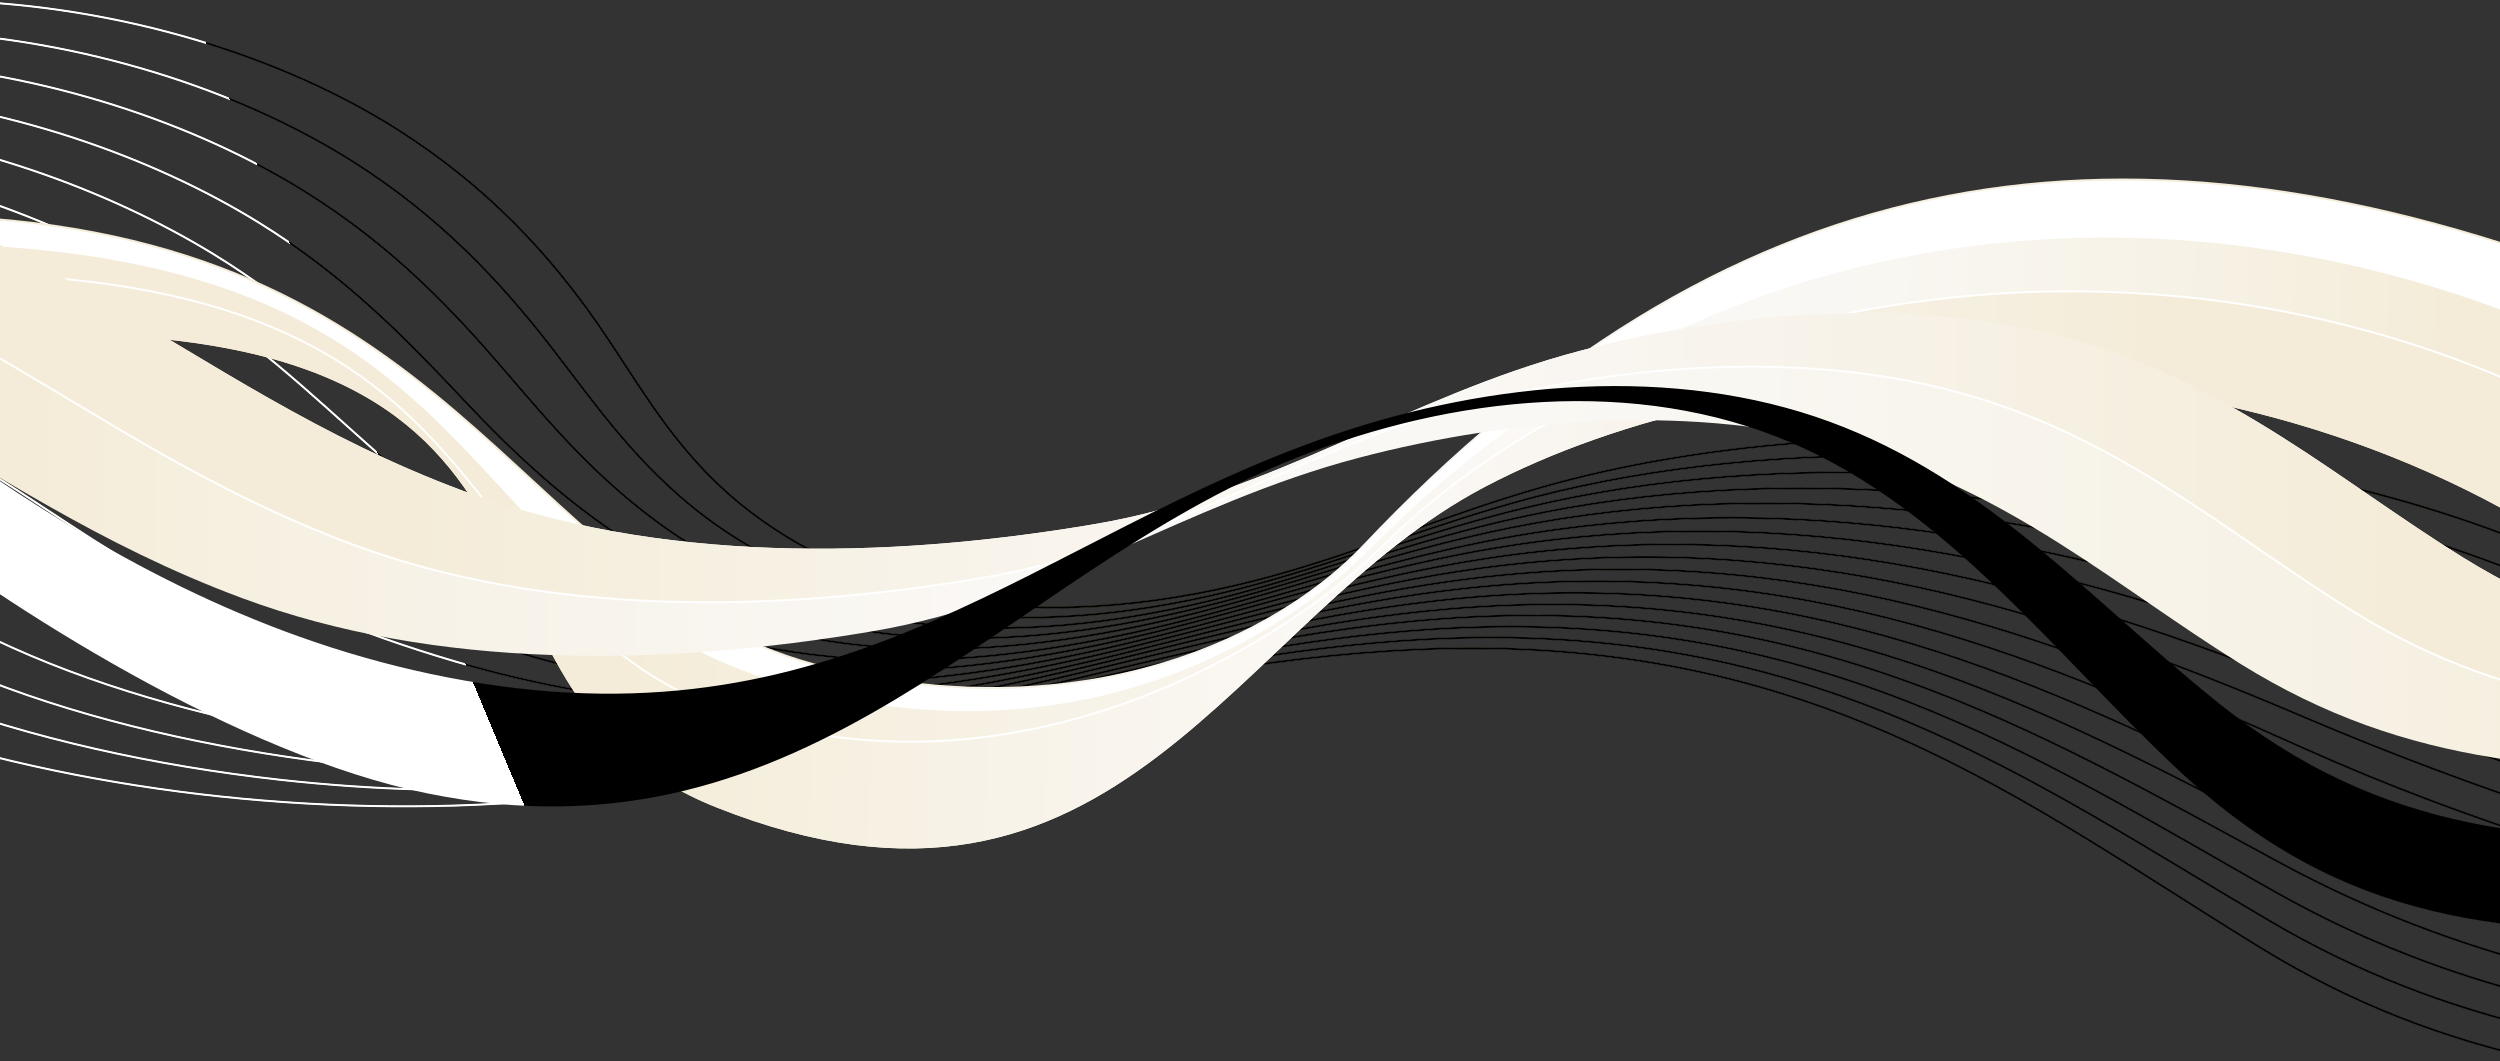 <svg xmlns="http://www.w3.org/2000/svg" viewBox="0 0 1920 815">
<rect x="0" y="0" width="1920" height="815" fill="#333333" stroke="none"/>
<style type="text/css">
	.st1{fill:none;stroke:url(#r11);}
	.st4{fill:#FFFFFF;}
	.st7{fill:none;stroke:#FFFFFF;stroke-width:1.5;}
</style>
<linearGradient id="r11" gradientUnits="userSpaceOnUse" x1="-433.668" y1="520.756" x2="1976.338" y2="323.888">
	<stop  offset="0" style="stop-color:#C59757"/>
	<stop  offset="0.13" style="stop-color:#E2C377"/>
	<stop  offset="0.21" style="stop-color:#FAF0C9"/>
	<stop  offset="0.26" style="stop-color:#FFFFFF"/>
	<stop  offset="0.35" style="stop-color:#FAF0C9"/>
	<stop  offset="0.53" style="stop-color:#E2C377"/>
	<stop  offset="0.57" style="stop-color:#E7CD8A"/>
	<stop  offset="0.66" style="stop-color:#F1E0AC"/>
	<stop  offset="0.73" style="stop-color:#F7EBC1"/>
	<stop  offset="0.78" style="stop-color:#FAF0C9"/>
	<stop  offset="1" style="stop-color:#E2C377"/>
</linearGradient>
<path class="st1" d="M-445,378.6c110.9,62.1,215.5,129.4,350.7,176c152.2,52.6,338.2,74.7,508.6,60.4c118.6-9.9,227-36.4,334.9-61.5
	s219-49.4,339.4-54.7C1394,485.5,1555.5,617.4,1738,729c69.4,42.4,137.9,68.1,211.8,84.9 M-419.5,355
	c65.5,32.3,128.6,68.3,193.5,102.7c52.9,28.1,106.6,55.3,166.4,77.9c83.3,31.5,178.1,52.5,275,63.3c71.3,7.9,144.2,10.1,215.1,5.5
	c25.4-1.6,50.5-4.1,75.2-7.2c88.6-11.1,172.9-30.8,256.2-50.2c9.7-2.3,19.5-4.5,29.2-6.8c97.1-22.4,196.4-43.4,303.5-49.2
	c297.6-15.7,464,108.1,647.6,215.7c69.1,40.8,137.2,66.2,209.9,83.6 M-394,331.3c69.9,30.4,137.1,66.7,203.4,102.4
	c54.1,29.1,106.8,58.4,165.6,82.8c78.9,32.6,169.7,54.6,262.8,67.2c68.5,9.3,139.3,13.1,208.9,10c25-1.1,49.6-3,74.1-5.7
	c87.7-9.5,171.5-28.4,253.9-47.6c9.6-2.2,19.2-4.5,28.8-6.7c95.5-22.2,192.4-43.7,297.2-50.5c289.9-18.1,461.5,97.3,645.8,201.3
	c69.1,39,136.5,64.2,208,82.2 M-368.5,307.7c74.3,28.5,145.5,65,213.2,102.1c55.2,30.2,106.9,61.5,164.8,87.6
	c74.6,33.6,161.2,56.6,250.5,71.1c65.7,10.7,134.4,16.1,202.6,14.5c24.5-0.5,48.8-2,73-4.2c86.7-7.9,170.2-26,251.5-45
	c9.5-2.2,19-4.4,28.4-6.7c93.9-22.1,188.4-44.2,290.9-51.8c282-20.9,458.8,86.6,643.9,186.9c68.9,37.3,135.8,62.3,206,80.8
	 M-343,284.1c78.8,26.6,154,63.4,223.1,101.9c56.4,31.3,107.1,64.5,164.1,92.4c70.4,34.5,152.7,58.7,238.3,75.1
	c63,12,129.5,19.1,196.4,19c24,0,48-0.9,72-2.7c85.8-6.2,168.8-23.6,249.1-42.4c9.4-2.2,18.7-4.4,28-6.6
	c92.2-21.9,184.3-44.5,284.6-53.1c274.1-23.4,456,76,642.1,172.5c68.7,35.6,135.1,60.4,204.1,79.5 M-317.5,260.4
	c83.2,24.7,162.4,61.8,233,101.6c57.5,32.4,107.3,67.4,163.3,97.3c66.2,35.3,144.3,60.7,226,79c60.2,13.4,124.6,22.1,190.1,23.5
	c23.5,0.5,47.1,0.1,70.9-1.2c84.8-4.6,167.5-21.2,246.8-39.8c9.2-2.2,18.4-4.4,27.6-6.6c90.6-21.8,180.3-44.8,278.2-54.4
	c266.3-25.9,453.2,65.4,640.3,158.1c68.5,34,134.4,58.4,202.2,78.1 M-292.1,236.8c87.6,22.8,170.9,60.1,242.9,101.3
	c58.7,33.5,107.6,70.3,162.5,102.1c62.2,36,135.8,62.8,213.8,82.9c57.4,14.8,119.7,25.1,183.9,28c23.1,1.1,46.3,1.2,69.8,0.3
	c83.8-3,166.1-18.8,244.4-37.2c9.1-2.1,18.2-4.3,27.2-6.5c89-21.6,176.3-45.2,271.9-55.7c258.5-28.3,450.4,54.8,638.5,143.7
	c68.3,32.3,133.8,56.5,200.2,76.7 M-266.6,213.2c92.1,20.9,179.3,58.5,252.8,101.1C46,348.8,94.2,387.4,148,421.2
	c58.2,36.6,127.3,64.9,201.6,86.8c54.6,16.1,114.8,28.1,177.6,32.5c22.6,1.6,45.5,2.2,68.7,1.8c82.9-1.4,164.8-16.4,242-34.5
	c9-2.1,17.9-4.3,26.8-6.5c87.4-21.5,172.3-45.5,265.6-57c250.7-30.8,447.4,44.2,636.7,129.3c68.1,30.6,133.1,54.6,198.3,75.3
	 M-241.1,189.6c96.5,19.1,187.8,56.9,262.7,100.8c61,35.7,108.5,75.9,161,111.8C237,439.3,301.5,469,372,492.8
	c51.9,17.5,109.9,31.1,171.4,37c22.1,2.1,44.7,3.3,67.6,3.3c81.9,0.2,163.4-14,239.6-31.9c8.9-2.1,17.7-4.2,26.4-6.4
	c85.8-21.3,168.3-45.8,259.3-58.3c242.9-33.2,444.5,33.7,634.8,114.9c67.8,28.9,132.4,52.6,196.4,74 M-215.6,165.9
	C-114.7,183.1-19.4,221.2,57,266.4C119.1,303.2,166.1,345,217.2,383c50.7,37.7,110.4,69,177.1,94.6c49.1,18.9,105,34.1,165.2,41.5
	c21.7,2.7,43.8,4.3,66.5,4.9c81,1.9,162.1-11.6,237.3-29.3c8.7-2.1,17.4-4.2,26-6.3c84.2-21.1,164.2-46.1,253-59.6
	c235.1-35.6,441.5,23.2,633,100.5c67.6,27.3,131.7,50.7,194.5,72.6 M-190.1,142.3c105.4,15.3,204.7,53.6,282.5,100.2
	c63.2,37.8,109.8,81.3,159.5,121.4c47.2,38.2,101.9,71,164.9,98.6c46.3,20.2,100.1,37.1,158.9,45.9c21.2,3.2,43,5.4,65.4,6.4
	c80,3.5,160.7-9.2,234.9-26.7c8.6-2,17.2-4.1,25.6-6.3c82.6-21,160.2-46.4,246.7-60.9c227.3-37.9,438.5,12.7,631.2,86.1
	c67.3,25.6,131,48.8,192.5,71.2 M-164.6,118.7c109.8,13.4,213.1,52,292.4,100c64.4,38.9,110.8,83.9,158.7,126.3
	c43.8,38.7,93.5,73.1,152.6,102.5c43.5,21.6,95.2,40.1,152.7,50.4c20.7,3.7,42.2,6.4,64.4,7.9c79,5.1,159.4-6.8,232.5-24.1
	c8.5-2,16.9-4.1,25.2-6.2c81-20.8,156.2-46.7,240.4-62.2c219.6-40.3,435.4,2.2,629.4,71.7c67,24,130.3,46.8,190.6,69.9 M-139.1,95
	c114.2,11.5,221.5,50.4,302.3,99.7c65.6,40,111.8,86.5,157.9,131.1c40.5,39.1,85,75.2,140.4,106.4c40.7,22.9,90.3,43.1,146.4,54.9
	c20.3,4.3,41.4,7.5,63.3,9.4c78.1,6.7,158-4.4,230.2-21.5c8.4-2,16.7-4.1,24.8-6.2c79.4-20.7,152.3-47,234.1-63.5
	c211.9-42.6,432.3-8.2,627.6,57.3c66.7,22.4,129.6,44.9,188.7,68.5 M-113.6,71.4C5,81,116.4,120.1,198.5,170.8
	c66.7,41.1,113.1,89.1,157.2,135.9c37.3,39.6,76.5,77.2,128.2,110.3c38,24.3,85.4,46.1,140.2,59.4c19.8,4.8,40.5,8.5,62.2,10.9
	c77.1,8.3,156.7-2,227.8-18.9c8.2-2,16.4-4,24.4-6.1c77.8-20.5,148.3-47.3,227.8-64.8c204.2-44.9,429.2-18.6,625.7,42.9
	c66.4,20.8,128.9,43,186.7,67.1 M-88.1,47.8c123.1,7.7,238.4,47.1,322.1,99.2c67.9,42.2,114.5,91.8,156.4,140.8
	c34.2,40.1,68.1,79.3,115.9,114.2c35.2,25.7,80.5,49.1,134,63.9c19.3,5.4,39.7,9.6,61.1,12.4c76.2,10,155.3,0.4,225.4-16.3
	c8.1-1.9,16.1-4,24-6.1c76.2-20.4,144.3-47.6,221.4-66.1c196.5-47.2,426-29,623.9,28.5c66.1,19.2,128.2,41,184.8,65.8 M-62.7,24.1
	c127.5,5.8,246.9,45.5,332,98.9c69,43.3,116.1,94.4,155.6,145.6c31.3,40.6,59.6,81.3,103.7,118.1c32.4,27,75.6,52.1,127.7,68.4
	c18.9,5.9,38.9,10.6,60,13.9c75.2,11.6,154,2.8,223-13.7c8-1.9,15.9-3.9,23.6-6c74.6-20.2,140.4-47.7,215.1-67.4
	c189-49.2,422.9-39.3,622.1,14.1c65.8,17.6,127.5,39.1,182.9,64.4 M-37.2,0.5C94.8,4.4,218.2,44.3,304.7,99.1
	c70.1,44.4,117.9,97,154.9,150.4c28.4,41.1,51.1,83.4,91.5,122.1s101.9,74.3,180.4,88.3c82.9,14.7,170.9,3,243.9-17
	c73-20,136.4-48,208.8-68.7c240.4-68.5,581.3-42.4,801.2,62.7"/>
<path style="fill:none;stroke:url(#light1);stroke-width:1.5;" d="
	M-445,378.6c110.9,62.1,215.5,129.4,350.7,176c152.2,52.6,338.2,74.7,508.6,60.4c118.6-9.9,227-36.4,334.9-61.5s219-49.4,339.4-54.7
	C1394,485.5,1555.5,617.4,1738,729c69.4,42.4,137.9,68.1,211.8,84.9 M-419.5,355c65.5,32.3,128.6,68.3,193.5,102.7
	c52.9,28.1,106.6,55.3,166.4,77.9c83.3,31.5,178.1,52.5,275,63.3c71.3,7.9,144.2,10.1,215.1,5.5c25.4-1.6,50.5-4.1,75.2-7.2
	c88.6-11.1,172.9-30.8,256.2-50.2c9.7-2.3,19.5-4.5,29.2-6.8c97.1-22.4,196.4-43.4,303.5-49.2c297.6-15.7,464,108.1,647.6,215.7
	c69.1,40.8,137.2,66.2,209.9,83.6 M-394,331.3c69.9,30.4,137.1,66.7,203.4,102.4c54.1,29.1,106.8,58.4,165.6,82.8
	c78.9,32.6,169.7,54.6,262.8,67.2c68.5,9.3,139.3,13.1,208.9,10c25-1.1,49.6-3,74.1-5.7c87.7-9.5,171.5-28.4,253.9-47.6
	c9.6-2.2,19.2-4.5,28.8-6.7c95.5-22.2,192.4-43.7,297.2-50.5c289.9-18.1,461.5,97.3,645.8,201.3c69.1,39,136.5,64.2,208,82.2
	 M-368.5,307.7c74.3,28.5,145.5,65,213.2,102.1c55.2,30.2,106.9,61.5,164.8,87.6c74.6,33.6,161.2,56.6,250.5,71.1
	c65.7,10.7,134.4,16.1,202.6,14.5c24.5-0.5,48.8-2,73-4.2c86.7-7.9,170.2-26,251.5-45c9.5-2.2,19-4.4,28.4-6.7
	c93.9-22.1,188.4-44.2,290.9-51.8c282-20.9,458.8,86.6,643.9,186.9c68.9,37.3,135.8,62.3,206,80.8 M-343,284.1
	c78.8,26.6,154,63.4,223.1,101.9c56.4,31.3,107.1,64.5,164.1,92.4c70.4,34.5,152.7,58.7,238.3,75.1c63,12,129.5,19.1,196.4,19
	c24,0,48-0.9,72-2.7c85.8-6.2,168.8-23.6,249.1-42.4c9.4-2.2,18.7-4.4,28-6.6c92.2-21.9,184.3-44.5,284.6-53.1
	c274.1-23.4,456,76,642.1,172.5c68.7,35.6,135.1,60.4,204.1,79.5 M-317.5,260.4c83.2,24.7,162.4,61.8,233,101.6
	c57.5,32.4,107.3,67.4,163.3,97.3c66.2,35.3,144.3,60.7,226,79c60.2,13.4,124.6,22.1,190.1,23.5c23.5,0.5,47.1,0.1,70.9-1.2
	c84.8-4.6,167.5-21.2,246.8-39.8c9.2-2.2,18.4-4.4,27.6-6.6c90.6-21.8,180.3-44.8,278.2-54.4c266.3-25.9,453.2,65.4,640.3,158.1
	c68.5,34,134.4,58.4,202.2,78.1 M-292.1,236.8c87.6,22.8,170.9,60.1,242.9,101.3c58.7,33.5,107.6,70.3,162.5,102.1
	c62.2,36,135.8,62.8,213.8,82.9c57.4,14.8,119.7,25.1,183.9,28c23.1,1.1,46.3,1.2,69.8,0.3c83.8-3,166.1-18.8,244.4-37.2
	c9.1-2.1,18.2-4.3,27.2-6.5c89-21.6,176.3-45.2,271.9-55.7c258.5-28.3,450.4,54.8,638.5,143.7c68.3,32.3,133.8,56.5,200.2,76.7
	 M-266.6,213.2c92.1,20.9,179.3,58.5,252.8,101.1C46,348.8,94.2,387.4,148,421.2c58.2,36.6,127.3,64.9,201.6,86.8
	c54.6,16.1,114.8,28.1,177.6,32.5c22.6,1.6,45.5,2.2,68.7,1.8c82.9-1.4,164.8-16.4,242-34.5c9-2.1,17.9-4.3,26.8-6.5
	c87.4-21.5,172.3-45.5,265.6-57c250.7-30.8,447.4,44.2,636.7,129.3c68.1,30.6,133.1,54.6,198.3,75.3 M-241.1,189.6
	c96.5,19.1,187.8,56.9,262.7,100.8c61,35.7,108.5,75.9,161,111.8C237,439.3,301.5,469,372,492.8c51.9,17.5,109.9,31.1,171.4,37
	c22.1,2.1,44.7,3.3,67.6,3.3c81.9,0.2,163.4-14,239.6-31.9c8.9-2.1,17.7-4.2,26.4-6.4c85.8-21.3,168.3-45.8,259.3-58.3
	c242.9-33.2,444.5,33.7,634.8,114.9c67.8,28.9,132.4,52.6,196.4,74 M-215.6,165.9C-114.7,183.1-19.4,221.2,57,266.4
	C119.1,303.2,166.1,345,217.2,383c50.7,37.7,110.4,69,177.1,94.6c49.1,18.9,105,34.1,165.2,41.5c21.7,2.7,43.8,4.3,66.5,4.9
	c81,1.9,162.1-11.6,237.3-29.3c8.7-2.1,17.4-4.2,26-6.3c84.2-21.1,164.2-46.1,253-59.6c235.1-35.6,441.5,23.2,633,100.5
	c67.6,27.3,131.7,50.7,194.5,72.6 M-190.1,142.3c105.4,15.3,204.7,53.6,282.5,100.2c63.2,37.8,109.8,81.3,159.5,121.4
	c47.2,38.2,101.9,71,164.9,98.6c46.3,20.2,100.1,37.1,158.9,45.9c21.2,3.2,43,5.4,65.4,6.4c80,3.5,160.7-9.2,234.9-26.7
	c8.6-2,17.2-4.1,25.6-6.3c82.6-21,160.2-46.4,246.7-60.9c227.3-37.9,438.5,12.7,631.2,86.1c67.3,25.6,131,48.8,192.5,71.2
	 M-164.6,118.7c109.8,13.4,213.1,52,292.4,100c64.4,38.9,110.8,83.9,158.7,126.3c43.8,38.7,93.5,73.1,152.6,102.5
	c43.5,21.6,95.2,40.1,152.7,50.4c20.7,3.7,42.2,6.4,64.4,7.9c79,5.1,159.4-6.8,232.5-24.1c8.5-2,16.9-4.1,25.2-6.2
	c81-20.8,156.2-46.7,240.4-62.2c219.6-40.3,435.4,2.2,629.4,71.7c67,24,130.3,46.8,190.6,69.9 M-139.1,95
	c114.2,11.5,221.5,50.4,302.3,99.7c65.6,40,111.8,86.5,157.9,131.1c40.5,39.1,85,75.2,140.4,106.4c40.7,22.9,90.3,43.1,146.4,54.9
	c20.3,4.3,41.4,7.5,63.3,9.4c78.1,6.7,158-4.4,230.2-21.5c8.4-2,16.7-4.1,24.8-6.2c79.4-20.7,152.3-47,234.1-63.5
	c211.9-42.6,432.3-8.2,627.6,57.3c66.7,22.4,129.6,44.9,188.7,68.5 M-113.6,71.4C5,81,116.4,120.1,198.5,170.8
	c66.7,41.1,113.1,89.1,157.2,135.9c37.3,39.6,76.5,77.2,128.2,110.3c38,24.3,85.4,46.1,140.2,59.4c19.8,4.8,40.5,8.5,62.2,10.9
	c77.1,8.3,156.7-2,227.8-18.9c8.2-2,16.4-4,24.4-6.1c77.8-20.5,148.3-47.3,227.8-64.8c204.2-44.9,429.2-18.6,625.7,42.9
	c66.4,20.8,128.9,43,186.7,67.1 M-88.1,47.8c123.1,7.7,238.4,47.1,322.1,99.2c67.9,42.2,114.5,91.8,156.4,140.8
	c34.2,40.1,68.1,79.3,115.9,114.2c35.2,25.7,80.5,49.1,134,63.9c19.3,5.4,39.7,9.6,61.1,12.4c76.2,10,155.3,0.4,225.4-16.3
	c8.1-1.9,16.1-4,24-6.1c76.2-20.4,144.3-47.6,221.4-66.1c196.5-47.2,426-29,623.9,28.5c66.1,19.2,128.2,41,184.8,65.8 M-62.7,24.1
	c127.5,5.8,246.9,45.5,332,98.9c69,43.3,116.1,94.4,155.6,145.6c31.3,40.6,59.6,81.3,103.7,118.1c32.4,27,75.6,52.1,127.7,68.4
	c18.9,5.9,38.9,10.6,60,13.9c75.2,11.6,154,2.8,223-13.7c8-1.9,15.9-3.9,23.6-6c74.6-20.2,140.4-47.7,215.1-67.4
	c189-49.2,422.9-39.3,622.1,14.1c65.8,17.6,127.5,39.1,182.9,64.4 M-37.2,0.5C94.8,4.4,218.2,44.3,304.7,99.1
	c70.1,44.4,117.9,97,154.9,150.4c28.4,41.1,51.1,83.4,91.5,122.1s101.9,74.3,180.4,88.3c82.9,14.7,170.9,3,243.9-17
	c73-20,136.4-48,208.8-68.7c240.4-68.5,581.3-42.4,801.2,62.7"/>
<g>
	
		<linearGradient id="r21" gradientUnits="userSpaceOnUse" x1="-13.868" y1="453.321" x2="2004.442" y2="397.649" gradientTransform="matrix(1 0 0 -1 0 816)">
		<stop  offset="0.24" style="stop-color:#F4ECD8"/>
		<stop  offset="0.6" style="stop-color:#FBF9F7"/>
		<stop  offset="0.72" style="stop-color:#F9F7F2"/>
		<stop  offset="0.85" style="stop-color:#F6F1E4"/>
		<stop  offset="0.94" style="stop-color:#F4ECD8"/>
	</linearGradient>
	<path style="fill:url(#r21);" d="M550.3,620.1
		c309.1,122.7,397.6-145,590.1-246.2c205.5-108,579.8-136.6,863.4,68.4L1990.9,212c-374.7-140.6-669-82.3-943.6,208
		c-66.6,70.4-213.3,141.6-411.9,93.9c-230.5-55.5-273-316.8-644-345v88.6C490.8,236.8,317,527.5,550.3,620.1z"/>
	<path class="st4" d="M1990.9,211c-374.7-140.6-669-82.3-943.6,208c-66.6,70.4-213.3,141.6-411.9,93.9
		c-230.5-55.5-273-316.8-644-345v20.9c410.9,23.7,348.9,275.1,635.1,343.3c185.8,44.3,338.6-22.3,430.4-115
		c258.6-261,625.7-294.7,937.1-148.5L1990.9,211z"/>
	
		<linearGradient id="r22" gradientUnits="userSpaceOnUse" x1="-12.196" y1="299.754" x2="1987.185" y2="354.903">
		<stop  offset="0.144" style="stop-color:#CFA46A"/>
		<stop  offset="0.22" style="stop-color:#E2C377"/>
		<stop  offset="0.295" style="stop-color:#FFFFFF"/>
		<stop  offset="0.372" style="stop-color:#E2C377"/>
		<stop  offset="0.435" style="stop-color:#CFA46A"/>
		<stop  offset="0.502" style="stop-color:#E2C377"/>
		<stop  offset="0.577" style="stop-color:#FFFFFF"/>
		<stop  offset="0.646" style="stop-color:#FAF0C9"/>
		<stop  offset="1" style="stop-color:#EAC377"/>
	</linearGradient>
	
		<path style="fill:none;stroke:url(#r23);stroke-width:1.5;" d="
		M1990.9,211c-374.7-140.6-669-82.3-943.6,208c-66.6,70.4-213.3,141.6-411.9,93.9c-230.5-55.5-273-316.8-644-345"/>
	
		<linearGradient id="r23" gradientUnits="userSpaceOnUse" x1="-13.899" y1="410.321" x2="2003.257" y2="354.68" gradientTransform="matrix(1 0 0 -1 0 816)">
		<stop  offset="0.24" style="stop-color:#F4ECD8"/>
		<stop  offset="0.53" style="stop-color:#FBF9F7"/>
		<stop  offset="0.62" style="stop-color:#F8F4ED"/>
		<stop  offset="0.83" style="stop-color:#F4ECD8"/>
	</linearGradient>
	<path style="fill:url(#r23);" d="M1060.8,420.3
		C992,488.6,801.5,612.6,584.5,554.8c-251.1-67-164.8-330.7-593.1-344v46.7c499.3-20.6,325.6,270,558.8,362.6
		c309.1,122.7,397.6-145,590.1-246.2c205.5-108,579.8-136.6,863.4,68.4l-6.5-115.5C1671,146.5,1263.8,218.9,1060.8,420.3z"/>
	<path class="st7" d="M-8.5,210.7c428.2,13.3,341.9,277.1,593.1,344c216.9,57.8,407.5-66.2,476.2-134.4
		c203-201.5,610.2-273.9,936.6-93.5"/>
</g>
<g>
	
	<linearGradient id="r31" gradientUnits="userSpaceOnUse" x1="-418.97" y1="461.17" x2="2309.14" y2="461.17">
		<stop  offset="0.16" style="stop-color:#F4ECD8"/>
		<stop  offset="0.22" style="stop-color:#F6F0E1"/>
		<stop  offset="0.37" style="stop-color:#F9F6F1"/>
		<stop  offset="0.48" style="stop-color:#FBF9F7"/>
		<stop  offset="0.64" style="stop-color:#F9F7F2"/>
		<stop  offset="0.82" style="stop-color:#F6F1E4"/>
		<stop  offset="0.94" style="stop-color:#F4ECD8"/>
	</linearGradient>
	<path style="fill:url(#r31);" d="M2309.1,511.4
		c-168.6,0-288.9-3.3-418.4-83.8c-94.8-59-175.7-131.6-296.8-166c-119.2-33.8-260.1-23.9-380.7,7.9
		c-133.8,35.3-235.6,109.9-372.9,133.1C678.8,430,504.5,432.2,356,377.1C135.4,295.1,23,146-248.8,116L-419,198.2
		c271.8,30,384.2,179.2,604.8,261.1c148.5,55.2,322.7,52.9,484.4,25.5c137.2-23.2,239.1-97.9,372.9-133.1
		c120.6-31.8,261.4-41.7,380.7-7.9c121.1,34.4,201.9,107,296.8,166c129.5,80.5,249.8,83.8,418.4,83.8L2309.1,511.4z"/>
	
	<linearGradient id="r32" gradientUnits="userSpaceOnUse" x1="-333.88" y1="481.73" x2="2309.14" y2="481.73">
		<stop  offset="0.24" style="stop-color:#F4ECD8"/>
		<stop  offset="0.53" style="stop-color:#FBF9F7"/>
		<stop  offset="0.62" style="stop-color:#F8F4ED"/>
		<stop  offset="0.83" style="stop-color:#F4ECD8"/>
	</linearGradient>
	<path style="fill:url(#r32);" d="M2309.1,511.4
		c-168.6,0-288.9-3.3-418.4-83.8c-94.8-59-175.7-131.6-296.8-166c-119.2-33.8-260.1-23.9-380.7,7.9
		c-133.8,35.3-235.6,109.9-372.9,133.1C678.8,430,504.5,432.2,356,377.1C135.4,295.1,23,146-248.8,116l-85.1,41.1
		c271.8,30,384.2,179.2,604.8,261.1c148.5,55.2,322.7,52.9,484.4,25.5c137.2-23.2,239.1-97.9,372.9-133.1
		c120.6-31.8,261.4-41.7,380.7-7.9c121.1,34.3,201.9,107,296.8,166c129.5,80.5,249.8,83.8,418.4,83.8L2309.1,511.4z"/>
	<path class="st7" d="
		M-333.9,157.1c271.8,30,384.2,179.2,604.8,261.1c148.5,55.2,322.7,52.9,484.4,25.5c137.2-23.2,239.1-97.9,372.9-133.1
		c120.6-31.8,261.4-41.7,380.7-7.9c121.1,34.4,201.9,107,296.8,166c129.5,80.5,249.8,83.8,418.4,83.8"/>
</g>
<g>
	<linearGradient id="r41" gradientUnits="userSpaceOnUse" x1="-93.2" y1="309.2" x2="2120" y2="309.2">
		<stop  offset="0" style="stop-color:#E3C477"/>
		<stop  offset="0.12" style="stop-color:#A67219"/>
		<stop  offset="0.22" style="stop-color:#E3C477"/>
		<stop  offset="0.4" style="stop-color:#FBF1CA"/>
		<stop  offset="0.49" style="stop-color:#E3C477"/>
		<stop  offset="0.64" style="stop-color:#A67219"/>
		<stop  offset="0.68" style="stop-color:#CDA755"/>
		<stop  offset="0.71" style="stop-color:#E3C477"/>
		<stop  offset="0.77" style="stop-color:#FBF1CA"/>
		<stop  offset="0.86" style="stop-color:#E3C477"/>
		<stop  offset="0.91" style="stop-color:#A67219"/>
	</linearGradient>
	<linearGradient id="r42" gradientUnits="userSpaceOnUse" x1="-93.5" y1="304.4" x2="2090.8" y2="304.4">
		<stop  offset="0.28" style="stop-color:#E2C377"/>
		<stop  offset="0.38" style="stop-color:#CFA46A"/>
		<stop  offset="0.44" style="stop-color:#E2C377"/>
		<stop  offset="0.49" style="stop-color:#FFFFFF"/>
		<stop  offset="0.53" style="stop-color:#FAF0C9"/>
		<stop  offset="0.57" style="stop-color:#E2C377"/>
		<stop  offset="0.63" style="stop-color:#CFA46A"/>
		<stop  offset="0.68" style="stop-color:#E2C377"/>
		<stop  offset="0.73" style="stop-color:#FAF0C9"/>
	</linearGradient>
	<path style="fill:url(#r41);" d="M1672.4,589.5C1801.9,711,1922.2,716,2090.8,716l29.2-68.2c-168.6,0-288.9-4.3-418.4-108.4c-94.8-76.2-175.7-170.2-296.8-214.6c-119.2-43.7-260.1-31-380.7,10.2C797.3,412.4,653.2,575.8,357,523.7C214.3,498.7,95.9,435.5-5.7,367l-87.5,21.1
		c101.6,80,278.4,190.9,421,220.1C624,669,768.1,441.1,995,350.8c120.6-48,261.4-62.9,380.7-11.9C1496.7,390.8,1577.6,500.5,1672.4,589.5L1672.4,589.5z"/>
	<path style="fill:none;stroke:url(#r42);" d="M-93.2,388.1c101.6,80,278.4,190.9,421,220.1C624,669,768.1,441.1,995,350.8c120.6-48,261.4-62.9,380.7-11.9c121.1,51.8,201.9,161.5,296.8,250.5C1801.9,711,1922.2,716,2090.8,716"/>
	<path style="fill:url(#r42);" d="M1701.6,554.9C1831,664.8,1951.4,669.3,2120,669.3v-21.5c-168.6,0-288.9-4.3-418.4-108.4c-94.8-76.3-175.7-170.2-296.8-214.6
		c-119.2-43.7-260.1-31-380.7,10.2C797.3,412.4,653.2,575.8,357,523.8C214.3,498.7,95.9,435.5-5.7,367l-19.4,5.8
		C76.5,445.1,214.4,524.2,357,550.7c296.2,54.9,440.3-130,667.1-211.6c120.6-43.4,261.4-56.9,380.7-10.7C1525.9,375.2,1606.8,474.4,1701.6,554.9L1701.6,554.9z"/>
	<path style="fill:none;stroke:url(#r41);" d="M2120,647.8c-168.6,0-288.9-4.3-418.4-108.4c-94.8-76.2-175.7-170.2-296.8-214.6c-119.2-43.7-260.1-31-380.7,10.2C797.3,412.4,653.2,575.8,357,523.7C214.3,498.7,95.9,435.5-5.7,367"/>
</g>
<linearGradient id="light1" gradientUnits="userSpaceOnUse" x1="-230" y1="1072" x2="470" y2="780">
	<stop  offset="0" style="stop-color:#FFF0"/>
	<stop  offset="0.5" style="stop-color:#FFFF"/>
	<stop  offset="1" style="stop-color:#FFF0"/>
<animate
      attributeName="x1" from="-1000" to="3000"
      dur="4s" repeatCount="indefinite" />
<animate
      attributeName="x2" from="-300" to="3700"
      dur="4s" repeatCount="indefinite" />

</linearGradient>
<path style="fill:url(#light1);stroke:url(#light1);stroke-width:2;" d="M1672.4,589.5
	C1801.9,711,1922.2,716,2090.8,716l29.2-68.2c-168.6,0-288.9-4.3-418.4-108.4c-94.8-76.2-175.7-170.2-296.8-214.6
	c-119.2-43.7-260.1-31-380.7,10.2C797.3,412.4,653.2,575.8,357,523.7C214.3,498.7,95.9,435.5-5.7,367l-87.5,21.1
	c101.6,80,278.4,190.9,421,220.1C624,669,768.1,441.1,995,350.8c120.6-48,261.4-62.9,380.7-11.9
	C1496.7,390.8,1577.6,500.5,1672.4,589.5L1672.4,589.5z"/>
</svg>
